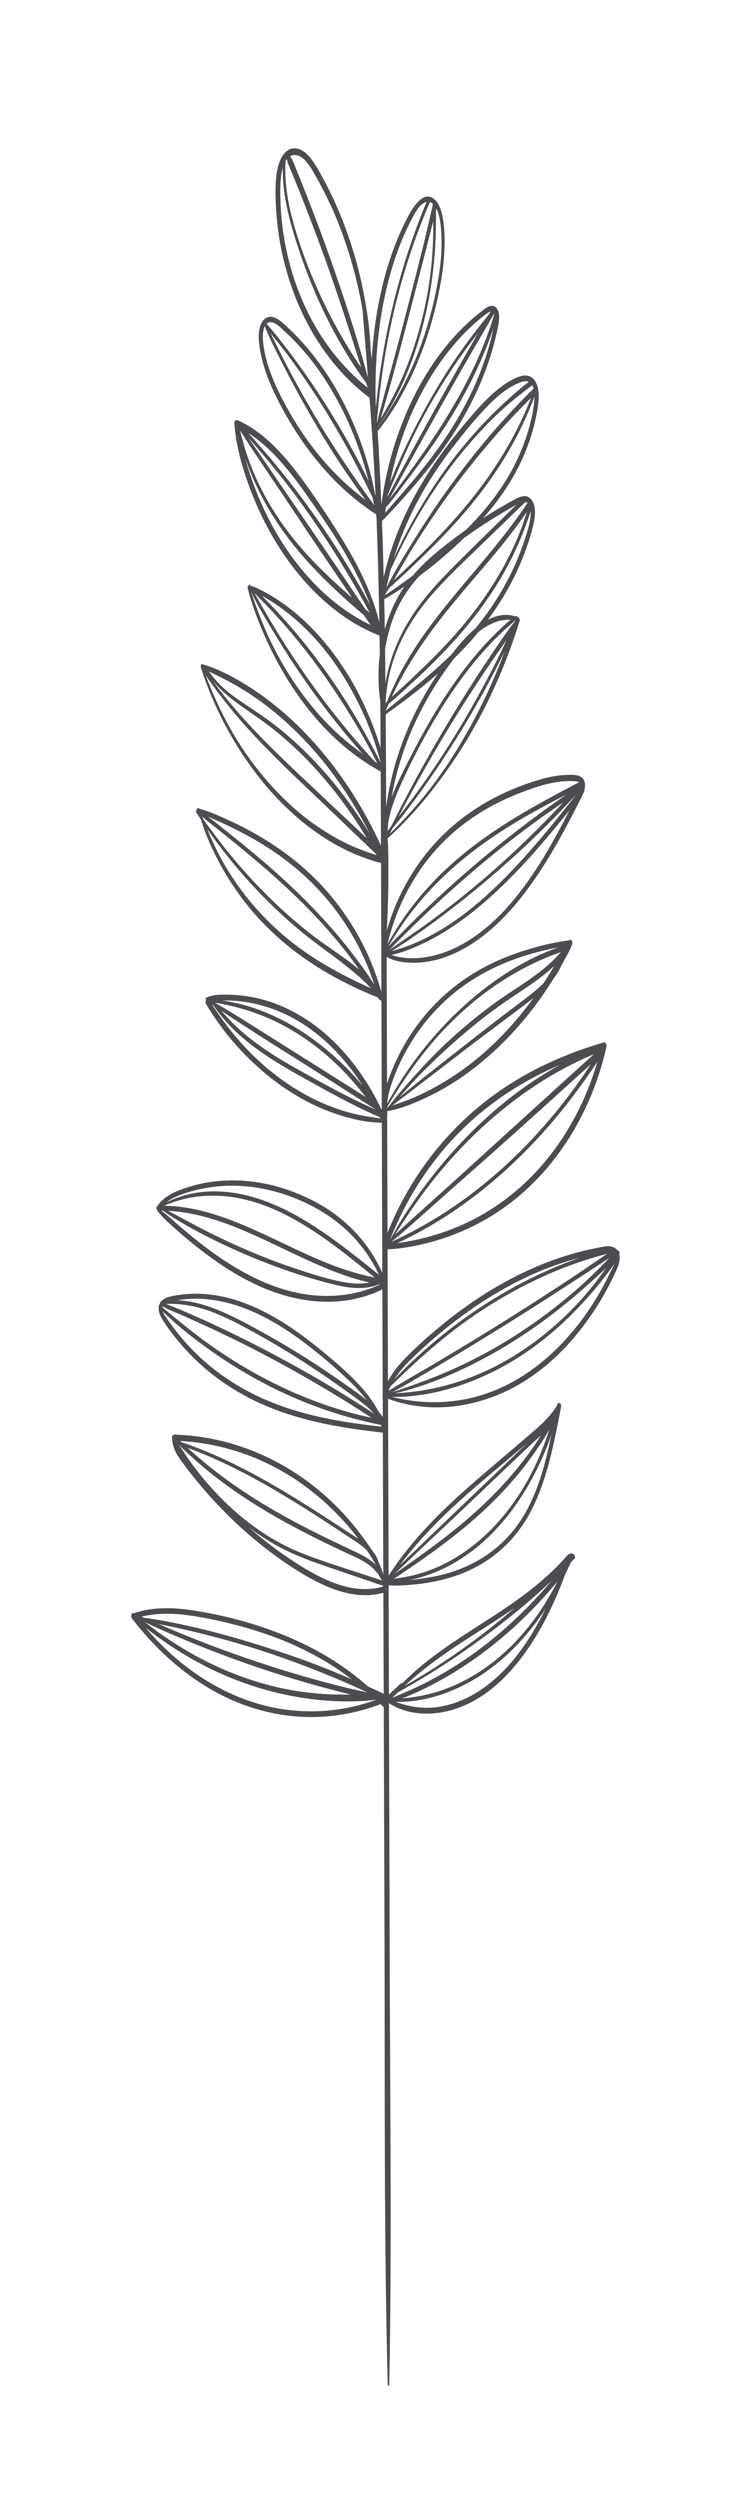 <svg xmlns="http://www.w3.org/2000/svg" xmlns:xlink="http://www.w3.org/1999/xlink" version="1.1" width="60" height="200" viewBox="0 0 60 200" xml:space="preserve">
<rect x="0" y="0" width="100%" height="100%" fill="transparent"></rect>
<g transform="matrix(0 0 0 0 0 0)" id="f8fc9200-9dee-40cc-a87e-bc923e588dcc"  >
</g>
<g transform="matrix(1 0 0 1 30 100)" id="d17953f2-9bf1-4691-8990-e9a33ba63f39"  >
<rect style="stroke: none; stroke-width: 1; stroke-dasharray: none; stroke-linecap: butt; stroke-dashoffset: 0; stroke-linejoin: miter; stroke-miterlimit: 4; fill: rgb(255,255,255); fill-rule: nonzero; opacity: 1; visibility: hidden;" vector-effect="non-scaling-stroke"  x="-30" y="-100" rx="0" ry="0" width="60" height="200" />
</g>
<g transform="matrix(0.66 0 0 0.91 30.04 101.36)"  >
<path style="stroke: rgb(0,0,0); stroke-width: 0; stroke-dasharray: none; stroke-linecap: butt; stroke-dashoffset: 0; stroke-linejoin: miter; stroke-miterlimit: 4; fill: rgb(77,76,81); fill-rule: nonzero; opacity: 1;" vector-effect="non-scaling-stroke"  transform=" translate(-56.08, -125.1)" d="M 85.628 124.005 C 85.736 123.834 85.573 123.604 85.38 123.62 C 85.295 123.543 85.199 123.48 85.094 123.43 C 85.059 123.39 85.009 123.367 84.945 123.371 C 84.827 123.331 84.706 123.301 84.583 123.286 C 84.101 123.23 83.608 123.323 83.132 123.388 C 82.567 123.465 82.004 123.552 81.442 123.65 C 77.008 124.425 72.696 125.854 68.635 127.786 C 66.601 128.753 64.628 129.847 62.724 131.049 C 61.784 131.642 60.855 132.256 59.956 132.91 C 59.122 133.516 58.311 134.184 57.683 135.008 C 57.651 135.05 57.622 135.095 57.591 135.138 C 57.574 131.271 57.559 127.404 57.542 123.538 C 58.586 123.518 59.627 123.406 60.662 123.263 C 61.843 123.1 63.015 122.883 64.175 122.607 C 66.508 122.052 68.79 121.271 70.952 120.231 C 74.858 118.351 78.341 115.591 80.889 112.068 C 82.276 110.15 83.37 108.018 84.067 105.754 C 84.128 105.557 83.991 105.301 83.752 105.351 C 79.293 106.303 74.896 107.679 70.831 109.766 C 67.102 111.681 63.672 114.197 60.89 117.346 C 59.604 118.801 58.473 120.385 57.537 122.084 C 57.522 118.651 57.509 115.218 57.493 111.784 C 57.519 111.742 57.533 111.69 57.521 111.624 C 57.507 111.548 57.502 111.472 57.495 111.397 C 59.133 111.201 60.764 110.704 62.313 110.175 C 64.028 109.59 65.693 108.865 67.293 108.015 C 70.517 106.303 73.483 104.115 76.045 101.513 C 76.609 100.94 77.147 100.343 77.67 99.732 C 78.046 99.376 78.38 98.981 78.644 98.538 C 78.78 98.364 78.921 98.193 79.053 98.016 C 79.365 97.599 79.699 97.185 79.918 96.711 C 80.054 96.418 79.696 96.239 79.476 96.388 C 77.433 96.576 75.382 96.964 73.392 97.456 C 71.398 97.949 69.438 98.595 67.573 99.459 C 64.35 100.953 61.377 103.129 59.246 105.996 C 58.667 106.775 58.153 107.604 57.718 108.472 C 57.636 108.635 57.557 108.804 57.479 108.975 C 57.463 105.262 57.45 101.55 57.432 97.837 C 58.286 98.178 59.227 98.308 60.14 98.341 C 61.126 98.377 62.117 98.315 63.091 98.156 C 65.083 97.833 67.01 97.125 68.785 96.173 C 72.448 94.21 75.419 91.22 77.981 87.989 C 78.637 87.161 79.269 86.315 79.883 85.455 C 80.194 85.02 80.501 84.582 80.806 84.142 C 80.955 83.927 81.131 83.701 81.266 83.459 C 81.277 83.449 81.289 83.438 81.3 83.428 C 81.37 83.366 81.391 83.288 81.384 83.214 C 81.429 83.097 81.461 82.977 81.472 82.852 C 81.57 81.674 79.924 81.823 79.176 81.842 C 78.036 81.871 76.907 82.047 75.795 82.291 C 71.703 83.189 67.657 84.694 64.23 87.14 C 61.281 89.244 58.782 92.114 57.46 95.512 C 57.484 95.169 57.495 94.825 57.516 94.493 C 57.568 93.67 57.608 92.845 57.628 92.02 C 57.647 91.195 57.652 90.369 57.643 89.543 C 57.639 89.145 57.635 88.747 57.618 88.35 C 57.61 88.161 57.603 87.971 57.582 87.782 C 57.572 87.689 57.564 87.593 57.548 87.5 C 57.544 87.478 57.533 87.456 57.525 87.433 C 60.217 85.68 62.67 83.583 64.9 81.274 C 67.224 78.868 69.274 76.223 70.985 73.347 C 71.948 71.728 72.806 70.05 73.548 68.319 C 73.587 68.228 73.567 68.149 73.521 68.089 C 73.507 68.054 73.481 68.026 73.438 68.011 C 73.431 68.009 73.424 68.007 73.417 68.005 C 73.408 68.001 73.398 67.999 73.388 67.997 C 73.353 67.986 73.318 67.979 73.283 67.969 C 73.277 67.903 73.215 67.843 73.135 67.872 C 73.107 67.882 73.079 67.895 73.052 67.906 C 71.935 67.633 70.783 67.79 69.713 68.192 C 71.526 66.416 73.109 64.404 74.251 62.134 C 74.642 61.357 75.016 60.54 75.256 59.702 C 75.439 59.064 75.545 58.227 75.043 57.701 C 74.364 56.988 73.326 57.47 72.572 57.77 C 71.606 58.154 70.651 58.564 69.706 58.997 C 69.506 59.088 69.309 59.185 69.111 59.278 C 71.414 57.395 73.463 55.181 74.745 52.473 C 75.136 51.648 75.444 50.788 75.663 49.902 C 75.841 49.181 75.986 48.38 75.709 47.663 C 75.621 47.435 75.488 47.257 75.33 47.115 C 75.305 47.078 75.273 47.049 75.233 47.034 C 74.85 46.749 74.334 46.668 73.821 46.76 C 72.93 46.92 72.054 47.319 71.263 47.748 C 69.622 48.638 68.181 49.852 66.78 51.073 C 65.313 52.352 63.899 53.699 62.6 55.15 C 60.18 57.853 58.144 60.985 57.072 64.473 C 57.033 63.367 56.996 62.261 56.945 61.155 C 56.92 60.61 56.892 60.064 56.864 59.518 C 58.226 58.512 59.552 57.448 60.841 56.353 C 62.24 55.165 63.594 53.923 64.853 52.586 C 67.172 50.124 69.174 47.3 70.378 44.121 C 70.526 43.73 70.661 43.334 70.782 42.934 C 70.89 42.576 71.016 42.206 71.057 41.832 C 71.082 41.608 71.072 41.368 70.992 41.154 C 70.994 41.087 70.96 41.032 70.91 40.995 C 70.891 40.965 70.879 40.932 70.856 40.904 C 70.631 40.625 70.258 40.552 69.921 40.631 C 69.554 40.718 69.223 40.922 68.897 41.105 C 68.575 41.285 68.257 41.473 67.944 41.667 C 67.301 42.066 66.677 42.497 66.076 42.956 C 63.698 44.771 61.657 47.028 60.086 49.573 C 58.505 52.133 57.377 54.966 56.817 57.924 C 56.806 57.981 56.799 58.04 56.789 58.097 C 56.67 55.939 56.528 53.777 56.338 51.619 C 57.376 50.71 58.305 49.676 59.148 48.587 C 60.095 47.364 60.935 46.06 61.657 44.692 C 62.384 43.315 62.991 41.874 63.467 40.391 C 63.989 38.762 64.398 37.064 64.449 35.347 C 64.473 34.524 64.439 33.674 64.236 32.873 C 64.088 32.286 63.828 31.669 63.322 31.302 C 61.964 30.32 60.634 31.888 59.914 32.893 C 58.109 35.417 56.91 38.314 56.223 41.331 C 55.926 42.636 55.732 43.962 55.62 45.295 C 55.578 45.002 55.531 44.71 55.488 44.418 C 55.429 43.141 55.213 41.864 54.93 40.625 C 54.567 39.035 54.078 37.474 53.456 35.966 C 52.828 34.444 52.074 32.975 51.209 31.574 C 50.783 30.884 50.328 30.212 49.844 29.561 C 49.352 28.899 48.848 28.221 48.249 27.652 C 47.662 27.094 46.887 26.685 46.056 26.764 C 45.393 26.827 44.845 27.249 44.518 27.813 C 44.185 28.386 44.046 29.06 43.996 29.715 C 43.935 30.519 43.965 31.34 44.031 32.143 C 44.311 35.526 45.541 38.812 47.447 41.612 C 49.228 44.228 51.612 46.438 54.312 48.081 C 54.649 48.286 54.992 48.483 55.338 48.673 C 55.345 48.677 55.351 48.676 55.358 48.679 C 55.65 51.533 55.901 54.39 56.085 57.256 C 56.066 57.227 56.047 57.197 56.028 57.167 C 55.859 56.533 55.668 55.904 55.447 55.286 C 54.93 53.841 54.267 52.447 53.496 51.121 C 51.963 48.483 49.975 46.113 47.637 44.153 C 47.054 43.664 46.448 43.201 45.823 42.767 C 45.188 42.326 44.504 41.796 43.742 41.609 C 43.02 41.432 42.325 41.762 42.069 42.471 C 41.819 43.165 41.95 43.946 42.127 44.641 C 42.552 46.313 43.473 47.805 44.466 49.196 C 45.406 50.513 46.457 51.752 47.597 52.901 C 49.868 55.19 52.495 57.103 55.375 58.553 C 55.623 58.678 55.874 58.794 56.125 58.911 C 56.15 59.011 56.176 59.111 56.202 59.21 C 56.364 62.274 56.472 65.341 56.547 68.408 C 56.543 68.402 56.538 68.396 56.533 68.389 C 56.476 68.224 56.418 68.06 56.355 67.898 C 56.038 67.078 55.647 66.287 55.21 65.524 C 54.316 63.962 53.23 62.526 52.071 61.153 C 50.911 59.78 49.699 58.442 48.457 57.142 C 47.224 55.851 45.945 54.596 44.538 53.495 C 42.98 52.275 41.252 51.257 39.361 50.652 C 39.153 50.586 38.95 50.73 38.973 50.955 C 39.176 52.95 39.942 54.863 40.851 56.635 C 41.637 58.166 42.582 59.617 43.661 60.957 C 45.823 63.643 48.517 65.89 51.544 67.541 C 53.126 68.403 54.799 69.081 56.53 69.576 C 56.544 69.616 56.558 69.655 56.572 69.695 C 56.583 70.221 56.591 70.747 56.601 71.273 C 56.406 72.433 56.385 73.625 56.562 74.806 C 56.59 74.991 56.625 75.174 56.662 75.356 C 56.668 75.871 56.676 76.386 56.68 76.901 C 56.687 77.758 56.692 78.615 56.697 79.472 C 55.713 77.15 54.389 74.981 52.755 73.052 C 50.721 70.65 48.263 68.624 45.509 67.101 C 44.743 66.678 43.954 66.298 43.146 65.962 C 42.732 65.789 42.312 65.622 41.887 65.478 C 41.606 65.383 41.314 65.277 41.019 65.234 C 40.954 65.198 40.891 65.157 40.825 65.123 C 40.748 65.083 40.692 65.149 40.688 65.218 C 40.676 65.219 40.664 65.216 40.652 65.217 C 40.619 65.22 40.6 65.244 40.594 65.273 C 40.572 65.3 40.558 65.333 40.573 65.376 C 41.07 66.833 41.796 68.211 42.588 69.528 C 43.381 70.848 44.283 72.098 45.272 73.278 C 47.252 75.642 49.614 77.692 52.243 79.306 C 53.518 80.089 54.858 80.774 56.243 81.344 C 56.251 81.35 56.258 81.356 56.266 81.363 C 56.302 81.391 56.339 81.399 56.375 81.399 C 56.487 81.445 56.598 81.495 56.711 81.539 C 56.725 83.711 56.732 85.882 56.742 88.054 C 56.49 87.657 56.231 87.264 55.964 86.877 C 55.424 86.095 54.854 85.335 54.256 84.598 C 53.075 83.144 51.783 81.78 50.401 80.515 C 47.619 77.97 44.451 75.83 41.04 74.221 C 39.129 73.319 37.144 72.54 35.074 72.101 C 34.912 72.067 34.833 72.292 34.935 72.39 C 34.934 72.405 34.928 72.419 34.936 72.437 C 36.443 75.877 38.776 78.982 41.47 81.583 C 44.197 84.215 47.412 86.343 50.902 87.822 C 51.867 88.231 52.858 88.58 53.862 88.879 C 54.809 89.161 55.774 89.412 56.751 89.571 C 56.768 93.36 56.782 97.15 56.796 100.939 C 55.556 97.683 53.383 94.854 50.778 92.565 C 47.902 90.037 44.491 88.19 40.945 86.783 C 39.903 86.37 38.845 85.998 37.779 85.654 C 36.787 85.334 35.767 84.999 34.737 84.817 C 34.734 84.811 34.73 84.804 34.727 84.798 C 34.693 84.731 34.619 84.742 34.586 84.788 C 34.568 84.785 34.55 84.78 34.531 84.777 C 34.417 84.759 34.365 84.882 34.406 84.966 C 34.335 84.97 34.272 85.045 34.332 85.113 C 34.525 85.335 34.725 85.551 34.923 85.769 C 35.483 87.097 36.26 88.345 37.105 89.5 C 38.148 90.927 39.357 92.227 40.674 93.404 C 43.528 95.956 46.915 97.865 50.436 99.333 C 52.363 100.137 54.339 100.82 56.347 101.393 C 56.393 101.446 56.44 101.497 56.486 101.55 C 56.539 101.611 56.605 101.626 56.667 101.615 C 56.712 101.661 56.756 101.706 56.8 101.752 C 56.812 104.936 56.824 108.119 56.838 111.303 C 55.253 108.849 53.137 106.719 50.73 105.073 C 47.936 103.163 44.716 101.902 41.369 101.403 C 40.411 101.26 39.443 101.18 38.474 101.163 C 37.523 101.146 36.483 101.114 35.571 101.411 C 35.461 101.447 35.473 101.587 35.55 101.647 C 35.469 101.726 35.437 101.848 35.532 101.965 C 37.542 104.44 40.122 106.522 42.847 108.158 C 45.599 109.811 48.601 111.025 51.729 111.746 C 53.393 112.13 55.129 112.401 56.842 112.409 C 56.842 112.411 56.842 112.413 56.842 112.415 C 56.861 116.81 56.883 121.206 56.903 125.601 C 54.997 122.53 51.817 120.49 48.459 119.247 C 44.448 117.763 40.072 117.156 35.817 117.652 C 34.623 117.791 33.448 118.03 32.29 118.353 C 31.284 118.633 30.309 119.024 29.571 119.788 C 29.472 119.89 29.524 120.009 29.616 120.076 C 29.617 120.108 29.628 120.14 29.654 120.164 C 30.342 120.82 31.193 121.329 31.987 121.846 C 32.786 122.366 33.605 122.857 34.432 123.332 C 36.094 124.287 37.806 125.158 39.58 125.888 C 43.125 127.346 46.922 128.227 50.769 128.146 C 52.855 128.102 54.94 127.762 56.91 127.067 C 56.924 130.146 56.938 133.225 56.952 136.303 C 56.951 136.306 56.95 136.308 56.949 136.311 C 56.92 136.383 56.926 136.447 56.953 136.5 C 56.956 137.091 56.958 137.681 56.961 138.272 C 56.788 138.097 56.607 137.931 56.418 137.774 C 55.812 136.94 55.055 136.211 54.243 135.565 C 52.667 134.312 50.912 133.253 49.18 132.232 C 45.459 130.038 41.443 128.222 37.128 127.638 C 36.067 127.494 34.996 127.429 33.925 127.448 C 33.378 127.458 32.832 127.491 32.289 127.549 C 31.791 127.602 31.274 127.654 30.789 127.786 C 30.534 127.856 30.269 127.962 30.073 128.144 C 30.071 128.144 30.07 128.144 30.068 128.145 C 30.001 128.155 29.976 128.207 29.981 128.257 C 29.953 128.291 29.921 128.321 29.899 128.36 C 29.873 128.404 29.854 128.449 29.838 128.494 C 29.79 128.529 29.766 128.593 29.8 128.647 C 29.758 128.949 29.898 129.253 30.092 129.503 C 30.669 130.248 31.385 130.915 32.088 131.538 C 35.005 134.124 38.555 135.93 42.247 137.128 C 46.511 138.511 50.978 139.121 55.428 139.525 C 55.941 139.571 56.454 139.615 56.967 139.657 C 56.986 143.811 57.005 147.965 57.024 152.119 C 56.877 151.755 56.689 151.407 56.473 151.074 C 56.297 150.63 55.986 150.264 55.61 149.954 C 55.153 149.434 54.657 148.949 54.179 148.493 C 52.742 147.122 51.155 145.917 49.464 144.877 C 46.075 142.793 42.306 141.372 38.413 140.576 C 36.211 140.126 33.97 139.88 31.724 139.83 C 31.652 139.828 31.596 139.85 31.549 139.882 C 31.519 139.888 31.499 139.911 31.486 139.94 C 31.439 139.924 31.379 139.975 31.407 140.023 C 31.416 140.039 31.428 140.054 31.438 140.07 C 31.434 140.09 31.43 140.109 31.43 140.131 C 31.449 141.083 32.167 141.796 32.807 142.416 C 33.503 143.09 34.219 143.743 34.954 144.374 C 36.445 145.654 38.015 146.84 39.651 147.928 C 41.283 149.013 42.981 150.002 44.731 150.886 C 46.542 151.801 48.412 152.643 50.359 153.227 C 52.517 153.874 54.805 154.186 57.032 153.737 C 57.045 156.695 57.059 159.654 57.073 162.612 C 56.437 162.392 55.799 162.179 55.16 161.967 C 54.241 161.371 53.288 160.827 52.319 160.333 C 50.476 159.395 48.555 158.615 46.594 157.965 C 42.627 156.649 38.483 155.816 34.336 155.324 C 31.813 155.025 29.223 154.926 26.739 155.545 C 26.711 155.537 26.684 155.528 26.656 155.52 C 26.544 155.488 26.465 155.607 26.509 155.686 C 26.456 155.779 26.463 155.898 26.559 155.99 C 29.533 158.804 33.054 161.035 36.869 162.523 C 40.969 164.122 45.387 164.828 49.781 164.625 C 52.121 164.517 54.439 164.142 56.697 163.524 C 56.824 163.612 56.953 163.698 57.08 163.787 C 57.11 170.418 57.14 177.048 57.171 183.679 C 57.234 196.899 57.094 210.148 57.562 223.36 C 57.566 223.464 57.743 223.463 57.746 223.358 C 58.067 211.379 57.854 199.373 57.807 187.391 C 57.776 179.409 57.744 171.426 57.713 163.443 C 59.253 164.157 60.968 164.396 62.658 164.355 C 64.486 164.311 66.301 163.908 67.998 163.232 C 71.388 161.881 74.203 159.395 76.373 156.499 C 77.4 155.129 78.279 153.656 79.064 152.136 C 79.302 151.784 79.53 151.426 79.752 151.062 C 79.889 150.964 80.029 150.869 80.166 150.77 C 80.372 150.621 80.219 150.344 80.018 150.332 C 79.927 150.245 79.754 150.225 79.648 150.335 C 79.576 150.309 79.493 150.313 79.415 150.379 C 76.863 152.512 73.925 154.082 70.938 155.511 C 67.95 156.94 64.9 158.25 62.035 159.92 C 61.117 160.455 60.232 161.032 59.383 161.658 C 59.293 161.648 59.173 161.701 59.112 161.734 C 58.966 161.812 58.832 161.916 58.695 162.008 C 58.554 162.103 58.414 162.198 58.274 162.294 C 58.123 162.396 57.974 162.5 57.824 162.604 C 57.787 162.629 57.748 162.655 57.71 162.683 C 57.697 159.48 57.685 156.277 57.672 153.075 C 58.634 153.139 59.61 153.079 60.57 153.019 C 61.633 152.953 62.695 152.835 63.747 152.664 C 65.666 152.351 67.561 151.838 69.329 151.021 C 70.942 150.275 72.446 149.281 73.696 148.012 C 74.982 146.707 75.935 145.124 76.653 143.445 C 77.487 141.496 78.035 139.443 78.572 137.396 C 78.667 137.033 78.164 136.895 78.072 137.265 C 78.07 137.272 78.068 137.28 78.066 137.287 C 78.064 137.29 78.061 137.29 78.058 137.293 C 76.93 138.601 75.344 139.456 73.898 140.364 C 72.449 141.275 70.986 142.164 69.531 143.067 C 66.65 144.855 63.787 146.692 61.177 148.866 C 60.461 149.462 59.764 150.083 59.094 150.731 C 58.757 151.057 58.433 151.395 58.116 151.74 C 57.965 151.904 57.811 152.066 57.668 152.236 C 57.667 152.079 57.667 151.922 57.666 151.765 C 57.646 146.737 57.624 141.709 57.602 136.681 C 61.875 137.829 66.485 137.61 70.718 136.393 C 74.774 135.227 78.505 133.011 81.51 130.051 C 82.967 128.616 84.299 127.007 85.353 125.25 C 85.571 124.877 85.768 124.43 85.628 124.005 z M 76.779 115.7 C 73.382 118.698 69.245 120.73 64.88 121.889 C 63.605 122.228 62.311 122.496 61.009 122.704 C 60.239 122.827 59.465 122.917 58.691 123.005 C 59.274 122.819 59.851 122.604 60.416 122.394 C 61.372 122.038 62.319 121.656 63.255 121.248 C 65.15 120.422 67 119.493 68.794 118.465 C 72.35 116.429 75.692 114.017 78.735 111.273 C 80.219 109.935 81.627 108.528 82.973 107.055 C 81.643 110.378 79.462 113.331 76.779 115.7 z M 58.002 122.896 C 59.52 121.986 61.006 121.023 62.492 120.062 C 64.214 118.949 65.935 117.836 67.663 116.733 C 71.105 114.537 74.523 112.302 77.938 110.062 C 79.35 109.136 80.762 108.212 82.17 107.28 C 79.8 109.911 77.156 112.296 74.32 114.413 C 71.05 116.854 67.515 118.939 63.798 120.623 C 62.761 121.092 61.71 121.531 60.646 121.937 C 60.108 122.142 59.569 122.343 59.026 122.535 C 58.686 122.657 58.343 122.774 58.002 122.896 z M 73.151 112.574 C 69.753 114.806 66.371 117.06 62.964 119.277 C 61.442 120.268 59.913 121.25 58.414 122.274 C 58.871 121.766 59.333 121.26 59.792 120.754 C 60.491 119.983 61.215 119.237 61.96 118.511 C 63.433 117.074 64.996 115.74 66.638 114.501 C 69.927 112.018 73.513 109.942 77.297 108.309 C 79.012 107.569 80.77 106.93 82.557 106.388 C 79.412 108.437 76.287 110.514 73.151 112.574 z M 65.207 114.048 C 68.585 111.361 72.473 109.387 76.533 107.952 C 77.161 107.73 77.795 107.526 78.431 107.33 C 76.307 108.178 74.239 109.167 72.25 110.304 C 68.627 112.374 65.277 114.893 62.259 117.773 C 61.431 118.563 60.633 119.383 59.863 120.229 C 59.169 120.991 58.536 121.785 57.924 122.609 C 57.907 122.621 57.89 122.632 57.873 122.644 C 59.698 119.312 62.237 116.411 65.207 114.048 z M 57.628 96.939 C 59.71 94.331 62.241 92.131 65.023 90.295 C 68.162 88.223 71.552 86.599 75.031 85.184 C 76.404 84.626 77.789 84.096 79.176 83.573 C 78.937 83.698 78.7 83.823 78.463 83.943 C 77.64 84.361 76.822 84.788 76.007 85.222 C 74.391 86.082 72.791 86.975 71.208 87.894 C 68.042 89.734 64.949 91.7 61.943 93.79 C 61.089 94.383 60.241 94.984 59.405 95.603 C 58.811 96.042 58.209 96.479 57.628 96.939 z M 59.325 96.073 C 60.074 95.534 60.824 94.997 61.58 94.468 C 63.068 93.427 64.577 92.416 66.106 91.436 C 69.211 89.445 72.397 87.58 75.662 85.863 C 76.569 85.386 77.482 84.921 78.4 84.466 C 78.543 84.395 78.69 84.328 78.835 84.259 C 76.671 85.939 74.448 87.547 72.17 89.064 C 69.159 91.07 66.046 92.923 62.856 94.629 C 61.174 95.528 59.461 96.362 57.758 97.22 C 58.284 96.841 58.801 96.45 59.325 96.073 z M 78.245 86.812 C 75.871 89.993 73.159 92.99 69.765 95.105 C 68.121 96.129 66.326 96.947 64.447 97.432 C 62.563 97.919 60.525 98.123 58.595 97.795 C 58.394 97.761 58.194 97.716 57.995 97.665 C 59.486 97.435 60.967 96.976 62.37 96.467 C 64.081 95.846 65.733 95.071 67.322 94.186 C 70.585 92.37 73.598 90.128 76.439 87.714 C 77.504 86.809 78.549 85.881 79.591 84.951 C 79.151 85.576 78.703 86.198 78.245 86.812 z M 72.385 90.425 C 69.479 92.618 66.386 94.535 62.988 95.874 C 62.047 96.245 61.087 96.57 60.112 96.841 C 59.427 97.031 58.734 97.18 58.039 97.324 C 59.515 96.667 60.959 95.937 62.39 95.188 C 63.992 94.35 65.574 93.474 67.135 92.562 C 70.253 90.74 73.312 88.789 76.251 86.689 C 77.662 85.681 79.044 84.633 80.409 83.564 C 77.833 85.959 75.194 88.305 72.385 90.425 z M 63.292 88.506 C 66.339 86 70.054 84.398 73.834 83.357 C 75.891 82.791 78.048 82.284 80.196 82.392 C 80.371 82.401 80.583 82.404 80.749 82.484 C 77.146 83.849 73.549 85.247 70.094 86.961 C 66.881 88.555 63.815 90.452 61.128 92.84 C 59.811 94.01 58.603 95.298 57.539 96.702 C 58.585 93.479 60.684 90.65 63.292 88.506 z M 70.393 41.362 C 70.433 41.329 70.472 41.295 70.512 41.263 C 69.446 43.865 67.948 46.267 66.238 48.494 C 64.468 50.799 62.481 52.945 60.428 54.999 C 59.844 55.583 59.255 56.161 58.662 56.735 C 58.356 57.032 58.035 57.323 57.726 57.625 C 57.839 57.477 57.951 57.329 58.064 57.181 C 58.509 56.598 58.952 56.012 59.397 55.429 C 60.297 54.25 61.204 53.076 62.107 51.899 C 63.894 49.57 65.699 47.255 67.523 44.954 C 68.474 43.754 69.457 42.574 70.393 41.362 z M 59.909 51.018 C 61.278 48.512 63.091 46.23 65.227 44.334 C 66.296 43.385 67.448 42.531 68.671 41.79 C 68.983 41.601 69.298 41.41 69.625 41.248 C 69.737 41.192 69.881 41.131 70.023 41.101 C 69.94 41.2 69.862 41.302 69.78 41.402 C 67.808 43.141 65.921 45 64.215 46.999 C 62.346 49.19 60.629 51.528 59.112 53.976 C 58.671 54.688 58.242 55.409 57.838 56.144 C 58.328 54.363 59.022 52.641 59.909 51.018 z M 57.562 57.229 C 58.764 55.082 59.993 52.958 61.439 50.958 C 63.113 48.642 64.979 46.464 66.997 44.441 C 67.478 43.959 67.971 43.491 68.471 43.033 C 68.144 43.45 67.818 43.868 67.491 44.283 C 66.572 45.448 65.658 46.616 64.75 47.788 C 62.952 50.109 61.18 52.449 59.428 54.805 C 58.943 55.457 58.462 56.111 57.984 56.767 C 57.829 56.98 57.675 57.193 57.521 57.407 C 57.533 57.347 57.549 57.288 57.562 57.229 z M 57.339 58.33 C 57.817 57.954 58.252 57.514 58.692 57.099 C 59.232 56.589 59.77 56.077 60.304 55.56 C 61.354 54.543 62.393 53.514 63.393 52.448 C 65.378 50.331 67.228 48.063 68.746 45.586 C 69.344 44.61 69.89 43.6 70.381 42.565 C 70.297 42.847 70.214 43.129 70.118 43.408 C 69.059 46.464 67.238 49.199 65.103 51.609 C 62.771 54.241 60.05 56.493 57.342 58.723 C 57.313 58.747 57.285 58.771 57.257 58.795 C 57.28 58.639 57.31 58.485 57.339 58.33 z M 45.171 27.894 C 45.226 27.825 45.278 27.752 45.344 27.693 C 45.346 27.716 45.346 27.74 45.354 27.764 C 45.461 28.109 45.668 28.413 45.846 28.727 C 46.039 29.068 46.232 29.41 46.422 29.752 C 46.789 30.411 47.152 31.071 47.51 31.735 C 48.226 33.062 48.923 34.399 49.6 35.747 C 50.941 38.415 52.189 41.126 53.396 43.857 C 53.717 44.582 54.036 45.308 54.356 46.034 C 53.834 45.486 53.322 44.928 52.832 44.347 C 51.876 43.212 50.973 42.034 50.14 40.806 C 48.447 38.309 46.94 35.6 45.929 32.751 C 45.369 31.174 45.053 29.554 45.171 27.894 z M 48.715 42.316 C 46.743 39.821 45.374 36.87 44.819 33.734 C 44.68 32.946 44.591 32.148 44.557 31.348 C 44.526 30.627 44.515 29.887 44.645 29.174 C 44.689 28.933 44.756 28.682 44.851 28.444 C 44.799 29.666 45.035 30.904 45.38 32.068 C 45.832 33.595 46.489 35.062 47.18 36.494 C 48.501 39.231 50.145 41.812 52.054 44.176 C 52.946 45.28 53.904 46.366 54.937 47.352 C 55.004 47.504 55.071 47.656 55.138 47.807 C 52.685 46.391 50.473 44.54 48.715 42.316 z M 55.136 46.843 C 54.281 44.524 53.312 42.252 52.283 40.002 C 51.03 37.26 49.69 34.557 48.276 31.895 C 47.88 31.15 47.478 30.407 47.069 29.669 C 46.864 29.3 46.658 28.931 46.451 28.564 C 46.248 28.205 46.069 27.811 45.789 27.507 C 45.768 27.484 45.746 27.469 45.723 27.455 C 46.248 27.235 46.869 27.369 47.352 27.681 C 48.021 28.112 48.513 28.789 48.994 29.409 C 49.466 30.018 49.914 30.645 50.339 31.288 C 51.198 32.587 51.95 33.955 52.593 35.374 C 53.236 36.792 53.777 38.263 54.2 39.762 C 54.336 40.243 54.453 40.727 54.564 41.213 C 54.549 41.246 54.54 41.282 54.545 41.327 C 54.759 43.177 54.967 45.025 55.165 46.874 C 55.156 46.863 55.146 46.853 55.136 46.843 z M 43.025 42.101 C 43.746 41.831 44.601 42.536 45.161 42.909 C 45.764 43.311 46.349 43.739 46.915 44.192 C 49.195 46.016 51.139 48.232 52.695 50.7 C 53.74 52.358 54.587 54.14 55.244 55.988 C 54.89 55.466 54.526 54.951 54.157 54.44 C 53.348 53.322 52.507 52.226 51.635 51.156 C 49.9 49.026 48.035 47 46.07 45.081 C 45.506 44.53 44.932 43.989 44.349 43.458 C 43.869 43.021 43.389 42.581 42.875 42.186 C 42.922 42.155 42.968 42.122 43.025 42.101 z M 48.969 53.503 C 47.832 52.475 46.778 51.358 45.82 50.162 C 44.818 48.911 43.856 47.576 43.179 46.118 C 42.831 45.368 42.562 44.576 42.453 43.754 C 42.398 43.34 42.393 42.758 42.654 42.39 C 43.271 43.544 44.063 44.625 44.811 45.694 C 45.611 46.838 46.438 47.962 47.292 49.066 C 48.981 51.249 50.751 53.377 52.644 55.386 C 53.177 55.952 53.717 56.51 54.265 57.061 C 54.467 57.265 54.672 57.465 54.877 57.666 C 52.749 56.524 50.762 55.124 48.969 53.503 z M 55.452 57.656 C 55.208 57.412 54.967 57.166 54.724 56.92 C 54.239 56.429 53.76 55.932 53.286 55.43 C 52.338 54.425 51.404 53.407 50.496 52.366 C 48.699 50.305 47.001 48.162 45.402 45.943 C 44.948 45.313 44.502 44.677 44.064 44.036 C 43.831 43.694 43.602 43.349 43.369 43.007 C 44.047 43.643 44.749 44.257 45.414 44.904 C 46.424 45.885 47.407 46.894 48.356 47.935 C 50.215 49.975 51.962 52.12 53.58 54.355 C 54.026 54.971 54.463 55.594 54.889 56.224 C 55.11 56.55 55.332 56.876 55.55 57.205 C 55.608 57.293 55.665 57.379 55.722 57.464 C 55.788 57.687 55.855 57.91 55.915 58.135 C 55.769 57.968 55.607 57.811 55.452 57.656 z M 63.402 32.246 C 63.419 32.2 63.434 32.153 63.451 32.107 C 63.458 32.088 63.456 32.071 63.459 32.052 C 63.547 32.177 63.622 32.313 63.683 32.452 C 63.985 33.141 64.054 33.936 64.081 34.679 C 64.142 36.376 63.782 38.077 63.304 39.697 C 62.889 41.103 62.357 42.474 61.716 43.792 C 60.418 46.462 58.675 48.911 56.595 51.029 C 56.527 51.098 56.461 51.168 56.394 51.237 C 56.402 51.219 56.409 51.201 56.417 51.183 C 58.347 49.255 59.849 46.873 60.983 44.401 C 62.139 41.88 62.89 39.157 63.213 36.403 C 63.374 35.032 63.445 33.631 63.402 32.246 z M 62.273 39.93 C 61.571 42.573 60.46 45.124 58.989 47.43 C 58.297 48.515 57.512 49.539 56.69 50.53 C 57.58 48.409 58.381 46.252 59.176 44.093 C 60.11 41.557 61.008 39.008 61.917 36.463 C 62.307 35.37 62.684 34.272 63.071 33.178 C 63.12 35.453 62.86 37.718 62.273 39.93 z M 56.131 49.508 C 56.122 49.423 56.115 49.339 56.106 49.254 C 56.02 47.107 56.139 44.954 56.498 42.832 C 56.987 39.946 57.938 37.114 59.423 34.584 C 59.799 33.944 60.209 33.322 60.651 32.725 C 61.045 32.194 61.582 31.569 62.276 31.465 C 59.586 36.116 57.665 41.219 56.624 46.489 C 56.475 47.245 56.346 48.004 56.235 48.767 C 56.201 49.013 56.165 49.26 56.131 49.508 z M 56.251 50.715 C 56.332 50.192 56.385 49.664 56.46 49.14 C 56.556 48.462 56.668 47.786 56.793 47.113 C 57.047 45.751 57.354 44.399 57.723 43.063 C 58.446 40.447 59.396 37.905 60.558 35.452 C 61.2 34.097 61.908 32.773 62.675 31.484 C 62.804 31.514 62.921 31.572 63.031 31.642 C 63.014 31.673 63.003 31.707 63.006 31.75 C 63.008 31.774 63.008 31.797 63.01 31.821 C 62.991 31.844 62.974 31.871 62.963 31.906 C 62.18 34.491 61.277 37.049 60.376 39.595 C 59.475 42.143 58.543 44.681 57.59 47.21 C 57.134 48.421 56.69 49.634 56.263 50.854 C 56.26 50.808 56.255 50.761 56.251 50.715 z M 47.582 57.076 C 50.025 59.589 52.508 62.169 54.415 65.125 C 54.779 65.69 55.115 66.273 55.419 66.872 C 53.925 64.883 52.338 62.963 50.663 61.124 C 48.51 58.761 46.223 56.52 43.817 54.417 C 43.139 53.824 42.452 53.243 41.755 52.673 C 41.399 52.382 41.042 52.077 40.673 51.789 C 43.319 53.011 45.559 54.995 47.582 57.076 z M 55.381 67.587 C 55.196 67.472 55.012 67.356 54.827 67.242 C 53.191 65.487 51.554 63.732 49.912 61.983 C 47.708 59.636 45.489 57.302 43.282 54.957 C 42.424 54.045 41.567 53.131 40.698 52.229 C 40.9 52.39 41.102 52.551 41.299 52.714 C 41.917 53.225 42.528 53.745 43.132 54.274 C 44.328 55.322 45.495 56.404 46.63 57.519 C 48.917 59.764 51.071 62.145 53.092 64.631 C 53.878 65.597 54.636 66.587 55.381 67.587 z M 45.832 58.282 C 47.999 60.659 50.199 63.009 52.397 65.358 C 52.679 65.66 52.962 65.962 53.244 66.263 C 52.846 66.014 52.449 65.764 52.056 65.507 C 50.639 64.583 49.246 63.628 47.92 62.577 C 45.453 60.623 43.214 58.371 41.561 55.677 C 41.111 54.943 40.709 54.18 40.361 53.393 C 40.095 52.791 39.881 52.172 39.659 51.555 C 41.661 53.845 43.783 56.034 45.832 58.282 z M 48.177 64.646 C 45.532 62.558 43.287 59.947 41.67 56.988 C 41.137 56.014 40.648 54.989 40.267 53.93 C 40.478 54.384 40.7 54.832 40.946 55.267 C 41.7 56.605 42.602 57.857 43.601 59.023 C 45.769 61.555 48.388 63.622 51.128 65.5 C 52.289 66.296 53.478 67.064 54.682 67.801 C 54.95 68.087 55.217 68.373 55.485 68.659 C 52.848 67.735 50.371 66.377 48.177 64.646 z M 49.297 76.59 C 46.934 74.667 44.864 72.386 43.204 69.831 C 42.349 68.515 41.648 67.123 40.973 65.711 C 41.698 66.819 42.56 67.855 43.395 68.877 C 44.315 70.003 45.265 71.106 46.249 72.178 C 48.208 74.314 50.282 76.344 52.466 78.25 C 53.129 78.828 53.803 79.394 54.484 79.95 C 52.643 79.017 50.905 77.898 49.297 76.59 z M 55.984 80.657 C 53.889 79.011 51.876 77.264 49.951 75.422 C 47.85 73.412 45.859 71.284 43.986 69.06 C 43.467 68.444 42.958 67.82 42.458 67.189 C 42.105 66.743 41.757 66.292 41.401 65.848 C 41.762 66.117 42.131 66.377 42.488 66.646 C 43.079 67.091 43.665 67.54 44.242 68.002 C 45.385 68.918 46.497 69.874 47.572 70.869 C 49.741 72.876 51.758 75.041 53.641 77.318 C 54.569 78.44 55.446 79.602 56.285 80.792 C 56.184 80.748 56.085 80.701 55.984 80.657 z M 51.367 74.098 C 49.358 71.928 47.175 69.91 44.873 68.054 C 44.223 67.53 43.564 67.017 42.891 66.522 C 42.697 66.379 42.502 66.234 42.306 66.089 C 42.444 66.143 42.583 66.197 42.72 66.255 C 43.418 66.549 44.101 66.876 44.77 67.232 C 46.143 67.961 47.443 68.818 48.663 69.781 C 51.089 71.698 53.129 74.04 54.742 76.675 C 55.527 77.956 56.179 79.312 56.706 80.718 C 56.706 80.73 56.706 80.742 56.706 80.753 C 55.076 78.419 53.301 76.187 51.367 74.098 z M 40.199 74.419 C 41.896 75.191 43.536 76.088 45.1 77.103 C 48.206 79.119 51.018 81.589 53.402 84.423 C 54.069 85.216 54.703 86.036 55.301 86.883 C 55.327 86.919 55.35 86.957 55.375 86.993 C 55.309 86.916 55.244 86.838 55.178 86.761 C 54.583 86.065 53.965 85.389 53.326 84.734 C 52.07 83.446 50.733 82.24 49.324 81.121 C 47.901 79.991 46.405 78.952 44.848 78.015 C 43.33 77.101 41.749 76.336 40.155 75.567 C 39.28 75.145 38.411 74.701 37.601 74.162 C 36.975 73.746 36.406 73.272 35.884 72.741 C 37.341 73.25 38.793 73.779 40.199 74.419 z M 55.02 87.398 C 52.572 85.727 50.12 84.06 47.674 82.385 C 44.817 80.428 41.954 78.458 39.295 76.234 C 38.551 75.612 37.821 74.974 37.114 74.31 C 36.836 74.05 36.569 73.776 36.301 73.504 C 37.149 74.291 38.174 74.908 39.175 75.446 C 40.735 76.286 42.343 77.027 43.874 77.922 C 47.004 79.751 49.897 81.989 52.453 84.561 C 53.163 85.276 53.848 86.016 54.505 86.78 C 54.681 86.984 54.851 87.19 55.02 87.398 z M 51.709 87.548 C 49.974 86.87 48.3 86.05 46.712 85.076 C 43.544 83.133 40.711 80.638 38.431 77.7 C 37.304 76.247 36.344 74.689 35.489 73.066 C 35.86 73.48 36.262 73.871 36.651 74.257 C 37.264 74.864 37.895 75.453 38.54 76.025 C 39.845 77.181 41.214 78.273 42.612 79.314 C 45.524 81.482 48.544 83.505 51.522 85.58 C 53.055 86.647 54.587 87.715 56.121 88.779 C 56.151 88.816 56.182 88.853 56.212 88.891 C 54.684 88.533 53.18 88.123 51.709 87.548 z M 35.092 85.511 C 35.656 85.877 36.251 86.2 36.83 86.535 C 37.638 87.002 38.444 87.472 39.247 87.948 C 40.852 88.9 42.446 89.872 44.009 90.891 C 46.961 92.815 49.814 94.908 52.41 97.295 C 52.991 97.83 53.552 98.382 54.099 98.947 C 52.252 97.814 50.224 96.94 48.338 95.878 C 45.055 94.03 41.955 91.846 39.096 89.394 C 37.749 88.239 36.472 87.014 35.225 85.755 C 35.182 85.673 35.135 85.593 35.092 85.511 z M 46.145 96.657 C 43.013 94.897 40.138 92.628 37.863 89.837 C 37.029 88.814 36.322 87.723 35.68 86.588 C 37.803 88.812 40.158 90.841 42.626 92.654 C 44.135 93.762 45.698 94.797 47.309 95.751 C 48.884 96.684 50.524 97.497 52.116 98.401 C 53.291 99.068 54.464 99.755 55.52 100.591 C 52.29 99.533 49.116 98.326 46.145 96.657 z M 55.815 100.137 C 54.996 99.211 54.116 98.334 53.22 97.489 C 51.951 96.293 50.617 95.166 49.239 94.097 C 46.336 91.846 43.237 89.856 40.078 87.985 C 39.181 87.454 38.279 86.931 37.375 86.413 C 36.848 86.111 36.32 85.795 35.781 85.503 C 36.264 85.661 36.748 85.813 37.228 85.97 C 38.17 86.28 39.103 86.613 40.029 86.967 C 41.849 87.661 43.631 88.46 45.336 89.406 C 48.464 91.141 51.329 93.408 53.522 96.25 C 54.469 97.477 55.265 98.802 55.905 100.207 C 55.876 100.183 55.845 100.16 55.815 100.137 z M 38.151 101.67 C 39.006 101.68 39.86 101.739 40.708 101.847 C 42.41 102.063 44.085 102.468 45.693 103.067 C 48.645 104.166 51.351 105.911 53.573 108.144 C 53.897 108.47 54.208 108.809 54.509 109.155 C 52.807 107.644 50.878 106.363 48.897 105.277 C 46.384 103.899 43.681 102.861 40.887 102.222 C 39.774 101.968 38.654 101.789 37.523 101.682 C 37.732 101.675 37.943 101.667 38.151 101.67 z M 44.319 103.641 C 46.985 104.608 49.51 105.932 51.808 107.593 C 52.894 108.378 53.905 109.246 54.892 110.146 C 50.05 107.93 45.206 105.719 40.363 103.505 C 39.123 102.938 37.876 102.393 36.624 101.858 C 39.243 102.171 41.838 102.741 44.319 103.641 z M 56.126 111.264 C 53.294 110.373 50.536 109.281 47.78 108.177 C 45.104 107.105 42.429 105.994 39.977 104.462 C 39.069 103.895 38.209 103.259 37.391 102.571 C 42.118 104.864 46.931 106.982 51.691 109.206 C 53.167 109.895 54.646 110.581 56.126 111.264 z M 52.452 111.427 C 50.908 111.091 49.393 110.646 47.919 110.076 C 44.977 108.94 42.211 107.352 39.758 105.369 C 38.497 104.349 37.359 103.218 36.269 102.026 C 36.326 102.054 36.383 102.081 36.44 102.109 C 38.262 104.052 40.618 105.443 43 106.589 C 44.319 107.223 45.668 107.789 47.024 108.34 C 48.538 108.955 50.055 109.566 51.58 110.153 C 53.235 110.789 54.901 111.402 56.596 111.924 C 56.621 111.962 56.648 111.999 56.672 112.037 C 55.256 111.893 53.848 111.73 52.452 111.427 z M 32.348 118.777 C 33.329 118.499 34.344 118.314 35.353 118.176 C 37.412 117.894 39.502 117.883 41.566 118.108 C 43.613 118.331 45.634 118.784 47.583 119.448 C 49.471 120.091 51.29 120.942 52.919 122.101 C 54.321 123.099 55.566 124.342 56.51 125.785 C 53.294 123.91 50.061 122.029 46.606 120.621 C 43.252 119.254 39.67 118.365 36.029 118.453 C 34.231 118.496 32.436 118.797 30.747 119.417 C 31.245 119.129 31.8 118.932 32.348 118.777 z M 40.771 119.258 C 44.316 119.943 47.659 121.394 50.834 123.079 C 52.581 124.006 54.285 125.01 55.985 126.02 C 52.75 125.572 49.612 124.629 46.524 123.575 C 43.016 122.377 39.526 121.084 35.888 120.327 C 34.099 119.955 32.284 119.731 30.459 119.711 C 33.795 118.651 37.346 118.596 40.771 119.258 z M 55.35 126.459 C 54.132 126.635 52.877 126.536 51.661 126.347 C 49.908 126.074 48.169 125.669 46.446 125.252 C 42.95 124.406 39.508 123.354 36.125 122.134 C 34.39 121.508 32.681 120.816 30.958 120.16 C 34.282 120.279 37.549 121.08 40.71 122.08 C 44.215 123.189 47.644 124.535 51.187 125.526 C 52.557 125.908 53.946 126.231 55.35 126.459 z M 45.719 127.215 C 42.013 126.524 38.502 125.033 35.217 123.213 C 34.281 122.695 33.369 122.139 32.458 121.58 C 31.679 121.102 30.913 120.558 30.097 120.135 C 30.17 120.135 30.243 120.141 30.316 120.141 C 30.324 120.148 30.331 120.156 30.342 120.161 C 31.984 120.99 33.691 121.675 35.412 122.321 C 37.132 122.966 38.875 123.552 40.631 124.091 C 44.102 125.155 47.647 126.041 51.225 126.665 C 52.974 126.97 54.795 127.123 56.513 126.624 C 56.551 126.629 56.588 126.636 56.626 126.64 C 53.109 127.799 49.347 127.892 45.719 127.215 z M 32.792 127.946 C 33.848 127.859 34.91 127.867 35.967 127.955 C 40.152 128.304 44.105 129.887 47.747 131.909 C 49.507 132.886 51.234 133.95 52.887 135.1 C 53.628 135.615 54.362 136.172 55.022 136.801 C 54.208 136.314 53.345 135.897 52.518 135.47 C 50.788 134.577 49.037 133.724 47.264 132.92 C 45.491 132.116 43.697 131.358 41.888 130.637 C 40.084 129.918 38.264 129.216 36.387 128.708 C 34.973 128.326 33.516 128.052 32.053 128.023 C 32.299 127.992 32.545 127.966 32.792 127.946 z M 35.724 128.908 C 37.58 129.368 39.373 130.051 41.147 130.756 C 44.666 132.155 48.117 133.734 51.489 135.457 C 52.421 135.933 53.351 136.417 54.267 136.924 C 54.838 137.24 55.399 137.588 55.914 137.993 C 52.929 136.581 49.909 135.245 46.847 134.008 C 43.348 132.595 39.812 131.276 36.234 130.075 C 35.228 129.737 34.219 129.411 33.206 129.094 C 32.7 128.936 32.193 128.775 31.684 128.628 C 31.341 128.529 30.998 128.423 30.65 128.339 C 32.358 128.288 34.065 128.497 35.724 128.908 z M 30.276 128.583 C 30.28 128.575 30.287 128.57 30.291 128.563 C 31.081 128.896 31.934 129.114 32.748 129.374 C 33.643 129.66 34.535 129.953 35.427 130.249 C 37.224 130.847 39.012 131.473 40.79 132.127 C 44.332 133.43 47.826 134.855 51.281 136.374 C 52.726 137.01 54.16 137.671 55.588 138.345 C 52.331 137.846 49.118 137.075 45.981 136.069 C 42.381 134.914 38.88 133.446 35.534 131.685 C 33.737 130.739 32 129.688 30.255 128.651 C 30.262 128.628 30.263 128.605 30.276 128.583 z M 44.301 137.218 C 40.649 136.232 37.097 134.727 34.033 132.485 C 33.282 131.936 32.562 131.343 31.883 130.707 C 31.543 130.389 31.212 130.062 30.892 129.724 C 30.732 129.555 30.418 129.285 30.288 129.005 C 31.688 129.995 33.163 130.87 34.67 131.69 C 36.349 132.604 38.069 133.443 39.823 134.205 C 43.31 135.719 46.928 136.924 50.625 137.81 C 52.641 138.293 54.683 138.677 56.734 138.978 C 56.761 139.031 56.789 139.083 56.816 139.136 C 52.608 138.787 48.385 138.32 44.301 137.218 z M 54.868 149.89 C 54.917 149.922 54.964 149.957 55.012 149.99 C 55.167 150.154 55.321 150.319 55.471 150.489 C 55.685 150.731 55.891 150.986 56.083 151.253 C 55.337 150.739 54.434 150.405 53.612 150.124 C 51.754 149.489 49.896 148.853 48.054 148.171 C 44.36 146.802 40.716 145.267 37.256 143.375 C 36.281 142.842 35.326 142.274 34.382 141.687 C 34.024 141.464 33.671 141.233 33.319 141.001 C 33.687 141.097 34.056 141.192 34.419 141.297 C 35.306 141.553 36.187 141.829 37.064 142.118 C 38.82 142.698 40.552 143.347 42.265 144.042 C 45.701 145.436 49.065 147.007 52.403 148.622 C 53.23 149.022 54.098 149.384 54.868 149.89 z M 43.138 142.425 C 46.784 143.722 50.197 145.643 53.123 148.184 C 53.427 148.448 53.724 148.72 54.017 148.997 C 53.9 148.94 53.784 148.885 53.672 148.832 C 51.956 148.019 50.242 147.201 48.518 146.406 C 45.061 144.81 41.557 143.304 37.951 142.076 C 36.935 141.73 35.912 141.408 34.88 141.116 C 34.128 140.903 33.358 140.665 32.582 140.512 C 32.522 140.471 32.463 140.431 32.403 140.39 C 36.055 140.539 39.691 141.199 43.138 142.425 z M 35.69 144.102 C 34.934 143.468 34.208 142.799 33.517 142.095 C 33.087 141.657 32.686 141.189 32.271 140.735 C 32.781 141.124 33.326 141.477 33.851 141.826 C 34.654 142.36 35.479 142.859 36.315 143.339 C 37.996 144.303 39.727 145.177 41.492 145.978 C 45.038 147.588 48.701 148.921 52.384 150.179 C 53.946 150.712 55.877 151.18 56.829 152.643 C 54.762 152.148 52.691 151.667 50.626 151.166 C 48.647 150.687 46.672 150.182 44.766 149.459 C 41.461 148.203 38.398 146.373 35.69 144.102 z M 45.644 150.728 C 43.942 149.903 42.292 148.977 40.701 147.959 C 41.763 148.544 42.856 149.073 43.978 149.531 C 45.84 150.29 47.774 150.831 49.723 151.318 C 52.085 151.909 54.45 152.493 56.814 153.076 C 56.873 153.091 56.92 153.078 56.957 153.053 C 56.969 153.1 56.982 153.146 56.992 153.194 C 53.075 153.997 49.116 152.411 45.644 150.728 z M 72.09 104.236 C 69.267 106.459 66.108 108.225 62.75 109.5 C 61.818 109.854 60.871 110.169 59.911 110.439 C 59.3 110.611 58.683 110.762 58.067 110.917 C 58.082 110.905 58.096 110.893 58.111 110.881 C 58.127 110.884 58.144 110.887 58.161 110.878 C 61.133 109.246 64.089 107.589 67.05 105.936 C 68.537 105.106 70.037 104.299 71.533 103.484 C 72.766 102.813 74.01 102.154 75.225 101.449 C 74.236 102.439 73.189 103.371 72.09 104.236 z M 76.47 100.126 C 76.195 100.33 75.909 100.522 75.613 100.705 C 74.313 101.507 72.944 102.206 71.609 102.947 C 68.683 104.571 65.779 106.24 62.87 107.894 C 61.552 108.643 60.251 109.418 58.95 110.196 C 59.835 109.468 60.716 108.736 61.645 108.06 C 63.059 107.031 64.504 106.036 65.98 105.098 C 67.463 104.155 68.983 103.268 70.533 102.441 C 72.028 101.644 73.568 100.942 75.078 100.176 C 75.995 99.711 76.898 99.208 77.746 98.628 C 77.336 99.141 76.908 99.638 76.47 100.126 z M 58.118 108.8 C 58.492 108.033 58.93 107.299 59.422 106.602 C 60.407 105.206 61.597 103.962 62.92 102.882 C 65.82 100.514 69.303 98.996 72.904 98.046 C 73.997 97.757 75.104 97.518 76.216 97.317 C 76.873 97.198 77.533 97.1 78.193 97.004 C 78.133 97.021 78.074 97.038 78.014 97.054 C 77.59 97.168 77.167 97.289 76.747 97.417 C 75.91 97.672 75.082 97.955 74.266 98.271 C 72.646 98.899 71.067 99.64 69.546 100.479 C 66.513 102.154 63.685 104.206 61.181 106.603 C 59.846 107.88 58.604 109.254 57.497 110.733 C 57.565 110.061 57.816 109.419 58.118 108.8 z M 64.842 103.88 C 67.612 101.822 70.659 100.147 73.876 98.901 C 74.763 98.557 75.663 98.243 76.571 97.963 C 77.036 97.819 77.504 97.685 77.974 97.56 C 78.162 97.51 78.353 97.467 78.543 97.422 C 76.25 99.34 73.341 100.418 70.718 101.796 C 67.633 103.417 64.654 105.277 61.906 107.424 C 61.122 108.037 60.346 108.662 59.581 109.299 C 58.914 109.855 58.252 110.417 57.633 111.026 C 57.585 111.038 57.536 111.05 57.488 111.063 C 57.488 111.056 57.488 111.048 57.488 111.041 C 59.654 108.377 62.082 105.931 64.842 103.88 z M 57.371 84.653 C 57.366 83.568 57.362 82.482 57.356 81.397 C 57.382 81.347 57.39 81.286 57.368 81.22 C 57.364 81.208 57.359 81.197 57.355 81.185 C 57.354 80.977 57.353 80.77 57.352 80.562 C 57.344 79.213 57.332 77.864 57.319 76.514 C 59.47 75.399 61.604 74.234 63.646 72.928 C 61.385 75.364 59.492 78.165 58.318 81.285 C 57.907 82.38 57.589 83.507 57.371 84.653 z M 68.178 76.767 C 66.229 79.455 64.029 81.933 61.518 84.11 C 60.325 85.144 59.078 86.114 57.793 87.03 C 57.905 86.869 58.022 86.71 58.136 86.549 C 59.066 85.74 59.963 84.885 60.841 84.024 C 61.988 82.899 63.103 81.742 64.185 80.554 C 66.351 78.176 68.395 75.684 70.274 73.073 C 70.771 72.382 71.253 71.68 71.736 70.979 C 70.697 72.993 69.51 74.931 68.178 76.767 z M 70.381 72.357 C 69.458 73.656 68.496 74.93 67.509 76.181 C 65.516 78.707 63.364 81.111 61.089 83.386 C 60.36 84.115 59.613 84.824 58.862 85.529 C 60.291 83.549 61.783 81.61 63.311 79.71 C 65.298 77.239 67.382 74.854 69.536 72.528 C 70.33 71.67 71.145 70.833 71.956 69.993 C 71.45 70.791 70.931 71.582 70.381 72.357 z M 73.028 68.259 C 73.021 68.274 73.014 68.289 73.008 68.304 C 73.008 68.304 73.008 68.304 73.008 68.304 C 73.007 68.306 73.006 68.307 73.005 68.309 C 72.991 68.316 72.976 68.322 72.963 68.334 C 71.816 69.417 70.744 70.589 69.673 71.746 C 68.593 72.914 67.534 74.102 66.501 75.311 C 64.435 77.73 62.436 80.211 60.539 82.764 C 59.66 83.946 58.816 85.15 57.976 86.36 C 57.833 86.494 57.691 86.628 57.548 86.762 C 57.57 86.509 57.593 86.256 57.624 86.004 C 57.732 85.577 57.868 85.157 58.049 84.74 C 58.392 83.949 58.828 83.198 59.286 82.468 C 60.16 81.074 61.106 79.722 62.105 78.414 C 64.092 75.811 66.306 73.367 68.822 71.265 C 69.511 70.69 70.221 70.138 70.952 69.618 C 71.329 69.35 71.711 69.09 72.1 68.839 C 72.399 68.646 72.711 68.465 73 68.256 C 73.009 68.258 73.019 68.258 73.028 68.259 z M 72.439 68.204 C 71.946 68.48 71.476 68.826 71.026 69.135 C 70.341 69.606 69.674 70.105 69.027 70.628 C 67.75 71.662 66.549 72.788 65.414 73.975 C 63.103 76.393 61.092 79.074 59.223 81.843 C 58.797 82.474 58.387 83.118 58.032 83.792 C 58.587 81.536 59.535 79.376 60.77 77.408 C 61.681 75.956 62.74 74.598 63.9 73.337 C 64.449 72.74 65.022 72.153 65.618 71.59 C 66.186 71.185 66.748 70.771 67.294 70.335 C 67.714 70.001 68.124 69.652 68.528 69.296 C 69.723 68.591 71.059 68.145 72.439 68.204 z M 74.883 59.048 C 74.786 59.829 74.412 60.605 74.088 61.314 C 72.742 64.263 70.628 66.801 68.209 68.939 C 67.167 69.575 66.219 70.372 65.328 71.22 C 63.02 72.865 60.556 74.28 58.112 75.723 C 57.851 75.877 57.593 76.035 57.334 76.192 C 57.354 76.165 57.365 76.132 57.37 76.095 C 57.468 75.924 57.573 75.758 57.675 75.589 C 58.265 75.245 58.834 74.857 59.404 74.486 C 60.149 74 60.891 73.508 61.623 73.003 C 63.072 72.002 64.496 70.963 65.862 69.851 C 68.383 67.799 70.718 65.481 72.573 62.8 C 73.475 61.496 74.243 60.102 74.897 58.658 C 74.906 58.789 74.899 58.923 74.883 59.048 z M 58.04 74.994 C 59.467 72.774 61.236 70.767 63.12 68.933 C 65.528 66.588 68.157 64.492 70.686 62.283 C 71.981 61.152 73.235 59.972 74.421 58.726 C 73.318 61.37 71.593 63.746 69.656 65.838 C 67.356 68.323 64.681 70.428 61.915 72.368 C 61.127 72.921 60.332 73.465 59.533 74.003 C 59.04 74.334 58.534 74.657 58.04 74.994 z M 74.242 57.854 C 74.339 57.866 74.434 57.886 74.519 57.932 C 74.5 57.944 74.48 57.954 74.463 57.973 C 72.116 60.52 69.448 62.747 66.833 65.01 C 64.359 67.151 61.892 69.337 59.831 71.89 C 58.942 72.991 58.157 74.162 57.476 75.398 C 57.42 75.44 57.364 75.482 57.309 75.525 C 57.308 75.475 57.307 75.425 57.307 75.375 C 57.427 74.07 57.746 72.811 58.312 71.611 C 58.992 70.168 59.954 68.879 61.053 67.728 C 62.208 66.519 63.517 65.467 64.86 64.475 C 66.262 63.44 67.699 62.45 69.125 61.448 C 70.829 60.249 72.534 59.05 74.242 57.854 z M 70.946 59.024 C 71.401 58.824 71.858 58.629 72.317 58.438 C 72.593 58.323 72.871 58.198 73.153 58.088 C 70.415 60.042 67.657 61.972 64.95 63.968 C 62.316 65.911 59.773 68.106 58.269 71.071 C 57.84 71.916 57.491 72.833 57.283 73.776 C 57.269 72.783 57.257 71.789 57.238 70.796 C 57.576 69.242 58.245 67.76 59.231 66.496 C 59.857 65.694 60.594 64.993 61.388 64.36 C 63.262 63.353 65.073 62.229 66.812 61.01 C 67.3 60.756 67.791 60.507 68.283 60.264 C 69.161 59.831 70.049 59.417 70.946 59.024 z M 61.986 56.74 C 63.163 55.286 64.466 53.939 65.837 52.667 C 67.162 51.438 68.533 50.223 70.004 49.169 C 70.729 48.649 71.492 48.178 72.307 47.811 C 72.704 47.633 73.114 47.476 73.532 47.357 C 73.881 47.258 74.297 47.168 74.655 47.286 C 73.303 48.042 72.015 48.891 70.744 49.78 C 69.341 50.761 67.994 51.821 66.709 52.953 C 64.167 55.193 61.887 57.712 59.895 60.452 C 59.342 61.212 58.812 61.99 58.309 62.783 C 59.226 60.607 60.497 58.581 61.986 56.74 z M 57.915 63.799 C 59.374 61.457 61.004 59.234 62.856 57.178 C 65.115 54.671 67.638 52.408 70.386 50.449 C 71.88 49.385 73.467 48.455 75.077 47.578 C 75.147 47.665 75.201 47.764 75.242 47.87 C 72.53 49.814 69.936 51.919 67.483 54.182 C 65.013 56.46 62.686 58.896 60.511 61.457 C 59.452 62.705 58.371 63.976 57.437 65.329 C 57.431 65.333 57.425 65.337 57.419 65.342 C 57.562 64.82 57.732 64.307 57.915 63.799 z M 74.935 48.689 C 73.536 51.3 71.69 53.65 69.622 55.766 C 67.234 58.21 64.536 60.333 61.765 62.322 C 60.615 63.148 59.439 63.936 58.275 64.741 C 58.962 63.882 59.638 63.013 60.349 62.173 C 61.43 60.896 62.549 59.652 63.707 58.445 C 66.04 56.014 68.525 53.731 71.133 51.599 C 72.369 50.589 73.641 49.624 74.935 48.689 z M 57.258 65.983 C 57.416 65.797 57.569 65.607 57.724 65.418 C 58.991 64.605 60.233 63.749 61.467 62.888 C 62.916 61.877 64.343 60.832 65.722 59.727 C 68.285 57.673 70.701 55.38 72.696 52.762 C 73.695 51.451 74.586 50.052 75.348 48.59 C 75.346 48.787 75.332 48.982 75.306 49.152 C 75.177 49.983 74.906 50.804 74.589 51.582 C 73.213 54.963 70.596 57.617 67.729 59.79 C 67.501 59.963 67.269 60.129 67.038 60.297 C 66.085 60.786 65.144 61.298 64.217 61.835 C 62.952 62.568 61.713 63.363 60.602 64.315 C 59.729 64.788 58.847 65.245 57.957 65.688 C 57.721 65.806 57.483 65.917 57.245 66.032 C 57.249 66.017 57.254 66 57.258 65.983 z M 57.139 66.394 C 57.962 66.049 58.774 65.678 59.578 65.287 C 58.54 66.381 57.738 67.668 57.205 69.057 C 57.185 68.17 57.165 67.283 57.139 66.395 C 57.139 66.395 57.139 66.394 57.139 66.394 z M 33.503 155.724 C 35.597 155.936 37.685 156.272 39.749 156.68 C 43.758 157.472 47.716 158.634 51.407 160.406 C 52.018 160.699 52.615 161.013 53.203 161.341 C 50.739 160.564 48.256 159.848 45.75 159.23 C 41.842 158.268 37.919 157.391 33.947 156.74 C 31.995 156.42 30.028 156.105 28.054 155.942 C 27.941 155.908 27.828 155.871 27.714 155.837 C 29.622 155.496 31.575 155.529 33.503 155.724 z M 55.115 162.499 C 54.428 162.377 53.733 162.284 53.048 162.166 C 52.079 161.998 51.111 161.822 50.146 161.636 C 48.23 161.266 46.319 160.865 44.416 160.432 C 40.583 159.561 36.778 158.578 33.008 157.463 C 31.93 157.144 30.856 156.81 29.782 156.476 C 30.884 156.645 31.988 156.808 33.087 156.992 C 35.071 157.325 37.049 157.694 39.019 158.104 C 42.971 158.926 46.871 159.943 50.737 161.1 C 52.206 161.539 53.664 162.008 55.115 162.499 z M 32.147 157.625 C 34.041 158.207 35.946 158.758 37.859 159.276 C 41.648 160.302 45.468 161.202 49.317 161.969 C 50.402 162.185 51.49 162.393 52.578 162.591 C 52.735 162.62 52.894 162.651 53.052 162.681 C 50.1 162.726 47.156 162.535 44.231 162.045 C 40.325 161.391 36.489 160.259 32.856 158.681 C 31.834 158.237 30.827 157.758 29.838 157.245 C 29.254 156.942 28.679 156.622 28.103 156.303 C 29.439 156.779 30.791 157.209 32.147 157.625 z M 43.805 163.836 C 39.721 163.247 35.759 161.827 32.224 159.698 C 30.811 158.847 29.475 157.875 28.217 156.81 C 28.58 157.02 28.948 157.223 29.316 157.421 C 30.2 157.895 31.099 158.342 32.01 158.76 C 33.833 159.596 35.705 160.328 37.617 160.933 C 41.438 162.142 45.398 162.888 49.395 163.168 C 51.629 163.325 53.897 163.332 56.128 163.139 C 56.134 163.143 56.139 163.146 56.145 163.15 C 52.131 164.196 47.911 164.428 43.805 163.836 z M 72.88 159.553 C 70.224 161.912 66.92 163.507 63.355 163.8 C 61.72 163.935 60.099 163.739 58.524 163.325 C 61.891 163.378 65.3 162.571 68.36 161.207 C 71.511 159.803 74.336 157.732 76.658 155.183 C 76.662 155.178 76.666 155.173 76.67 155.169 C 75.581 156.775 74.329 158.266 72.88 159.553 z M 78.13 152.746 C 76.755 154.704 75.103 156.451 73.197 157.924 C 70.394 160.09 67.125 161.62 63.672 162.411 C 62.229 162.741 60.759 162.93 59.282 163.023 C 59.455 162.975 59.628 162.932 59.8 162.882 C 60.599 162.647 61.389 162.386 62.173 162.105 C 63.752 161.54 65.303 160.894 66.817 160.172 C 69.828 158.736 72.696 157.003 75.362 154.997 C 76.102 154.44 76.824 153.86 77.53 153.261 C 77.731 153.091 77.931 152.919 78.13 152.746 z M 66.207 158.253 C 68.455 157.178 70.74 156.176 72.964 155.05 C 72.538 155.315 72.113 155.583 71.683 155.843 C 68.863 157.551 65.945 159.084 62.951 160.462 C 62.111 160.849 61.265 161.223 60.415 161.585 C 60.157 161.695 59.896 161.8 59.634 161.904 C 61.716 160.506 63.943 159.335 66.207 158.253 z M 58.781 162.495 C 59.266 162.309 59.745 162.101 60.222 161.904 C 60.983 161.588 61.739 161.263 62.491 160.928 C 64.009 160.252 65.508 159.537 66.989 158.783 C 69.913 157.294 72.786 155.707 75.547 153.932 C 76.175 153.528 76.795 153.11 77.413 152.691 C 76.796 153.218 76.166 153.728 75.526 154.226 C 74.223 155.239 72.87 156.187 71.472 157.066 C 68.672 158.827 65.697 160.308 62.603 161.479 C 61.749 161.802 60.887 162.097 60.018 162.378 C 59.572 162.522 59.123 162.66 58.675 162.799 C 58.494 162.855 58.313 162.909 58.132 162.967 C 58.347 162.805 58.565 162.651 58.781 162.495 z M 73.832 147.202 C 71.422 149.958 67.88 151.44 64.35 152.11 C 63.213 152.326 62.064 152.462 60.911 152.559 C 60.698 152.577 60.484 152.59 60.271 152.604 C 61.108 152.48 61.937 152.304 62.745 152.088 C 64.433 151.637 66.066 150.989 67.605 150.162 C 70.529 148.589 73.075 146.36 75.055 143.696 C 75.943 142.5 76.758 141.209 77.396 139.851 C 76.65 142.503 75.665 145.106 73.832 147.202 z M 59.207 151.138 C 59.803 150.567 60.42 150.019 61.052 149.489 C 62.353 148.401 63.72 147.394 65.119 146.436 C 67.932 144.509 70.88 142.792 73.78 141.002 C 74.013 140.858 74.245 140.712 74.477 140.567 C 72.942 141.645 71.405 142.721 69.86 143.787 C 67.236 145.598 64.621 147.423 62.004 149.244 C 61.271 149.754 60.539 150.264 59.806 150.774 C 59.552 150.95 59.296 151.125 59.04 151.301 C 59.096 151.247 59.151 151.192 59.207 151.138 z M 59.657 151.203 L 61.629 149.85 C 62.944 148.948 64.259 148.045 65.575 147.145 C 68.221 145.337 70.85 143.503 73.49 141.686 C 74.371 141.08 75.258 140.484 76.145 139.888 C 75.793 140.292 75.434 140.69 75.061 141.076 C 73.923 142.254 72.69 143.338 71.399 144.346 C 68.636 146.503 65.612 148.298 62.522 149.94 C 61.617 150.421 60.706 150.892 59.792 151.357 C 59.317 151.599 58.837 151.837 58.361 152.083 C 58.802 151.8 59.228 151.498 59.657 151.203 z M 59.743 151.808 C 60.568 151.403 61.391 150.994 62.208 150.572 C 63.816 149.741 65.406 148.874 66.956 147.938 C 69.834 146.199 72.573 144.209 74.958 141.829 C 75.605 141.184 76.227 140.514 76.811 139.811 C 76.927 139.672 77.04 139.531 77.154 139.389 C 76.578 140.641 75.938 141.848 75.149 142.989 C 74.236 144.308 73.171 145.527 71.99 146.613 C 69.501 148.899 66.521 150.583 63.291 151.571 C 61.658 152.07 59.997 152.345 58.307 152.51 C 58.79 152.285 59.266 152.042 59.743 151.808 z M 84.433 124.29 C 83.119 125.284 81.781 126.246 80.385 127.122 C 78.713 128.172 76.993 129.145 75.234 130.042 C 71.697 131.844 68.004 133.318 64.208 134.475 C 62.2 135.086 60.165 135.612 58.124 136.098 C 59.694 135.491 61.244 134.823 62.791 134.162 C 64.595 133.391 66.394 132.608 68.188 131.813 C 71.817 130.204 75.43 128.555 79.021 126.862 C 80.826 126.01 82.636 125.163 84.433 124.29 z M 84.033 125.18 C 82.947 126.301 81.802 127.358 80.562 128.316 C 78.965 129.549 77.269 130.653 75.495 131.613 C 71.963 133.526 68.144 134.871 64.192 135.585 C 63.092 135.784 61.982 135.938 60.869 136.041 C 60.306 136.093 59.742 136.13 59.178 136.166 C 58.927 136.182 58.673 136.191 58.421 136.203 C 62.127 135.58 65.751 134.481 69.251 133.122 C 72.964 131.681 76.546 129.907 79.946 127.832 C 81.33 126.986 82.701 126.109 84.033 125.18 z M 61.703 132.313 C 63.504 131.108 65.372 130.003 67.299 129.012 C 71.15 127.031 75.241 125.497 79.472 124.56 C 79.902 124.465 80.335 124.38 80.768 124.297 C 78.288 124.932 75.845 125.709 73.457 126.631 C 69.749 128.062 66.164 129.826 62.788 131.924 C 61.271 132.867 59.791 133.869 58.379 134.961 C 59.305 133.897 60.556 133.081 61.703 132.313 z M 57.901 135.587 C 60.967 133.4 64.114 131.354 67.477 129.642 C 70.985 127.857 74.656 126.399 78.435 125.297 C 80.314 124.749 82.221 124.301 84.145 123.94 C 82.6 124.703 81.059 125.474 79.505 126.217 C 77.735 127.063 75.959 127.898 74.179 128.722 C 70.575 130.389 66.944 131.996 63.297 133.566 C 61.415 134.376 59.511 135.147 57.643 135.989 C 57.72 135.85 57.811 135.719 57.901 135.587 z M 84.569 125.519 C 84.297 125.933 84.012 126.338 83.716 126.735 C 83.131 127.519 82.501 128.268 81.831 128.979 C 79.095 131.882 75.667 134.148 71.91 135.495 C 67.659 137.019 63.143 137.323 58.695 136.621 C 58.469 136.585 58.244 136.543 58.018 136.503 C 58.343 136.52 58.67 136.513 58.995 136.508 C 59.51 136.5 60.024 136.475 60.538 136.436 C 61.551 136.359 62.561 136.241 63.563 136.076 C 65.561 135.747 67.52 135.247 69.441 134.608 C 73.299 133.326 76.956 131.429 80.219 129.003 C 81.918 127.74 83.546 126.349 85.022 124.828 C 84.886 125.089 84.688 125.339 84.569 125.519 z" stroke-linecap="round" />
</g>
</svg>